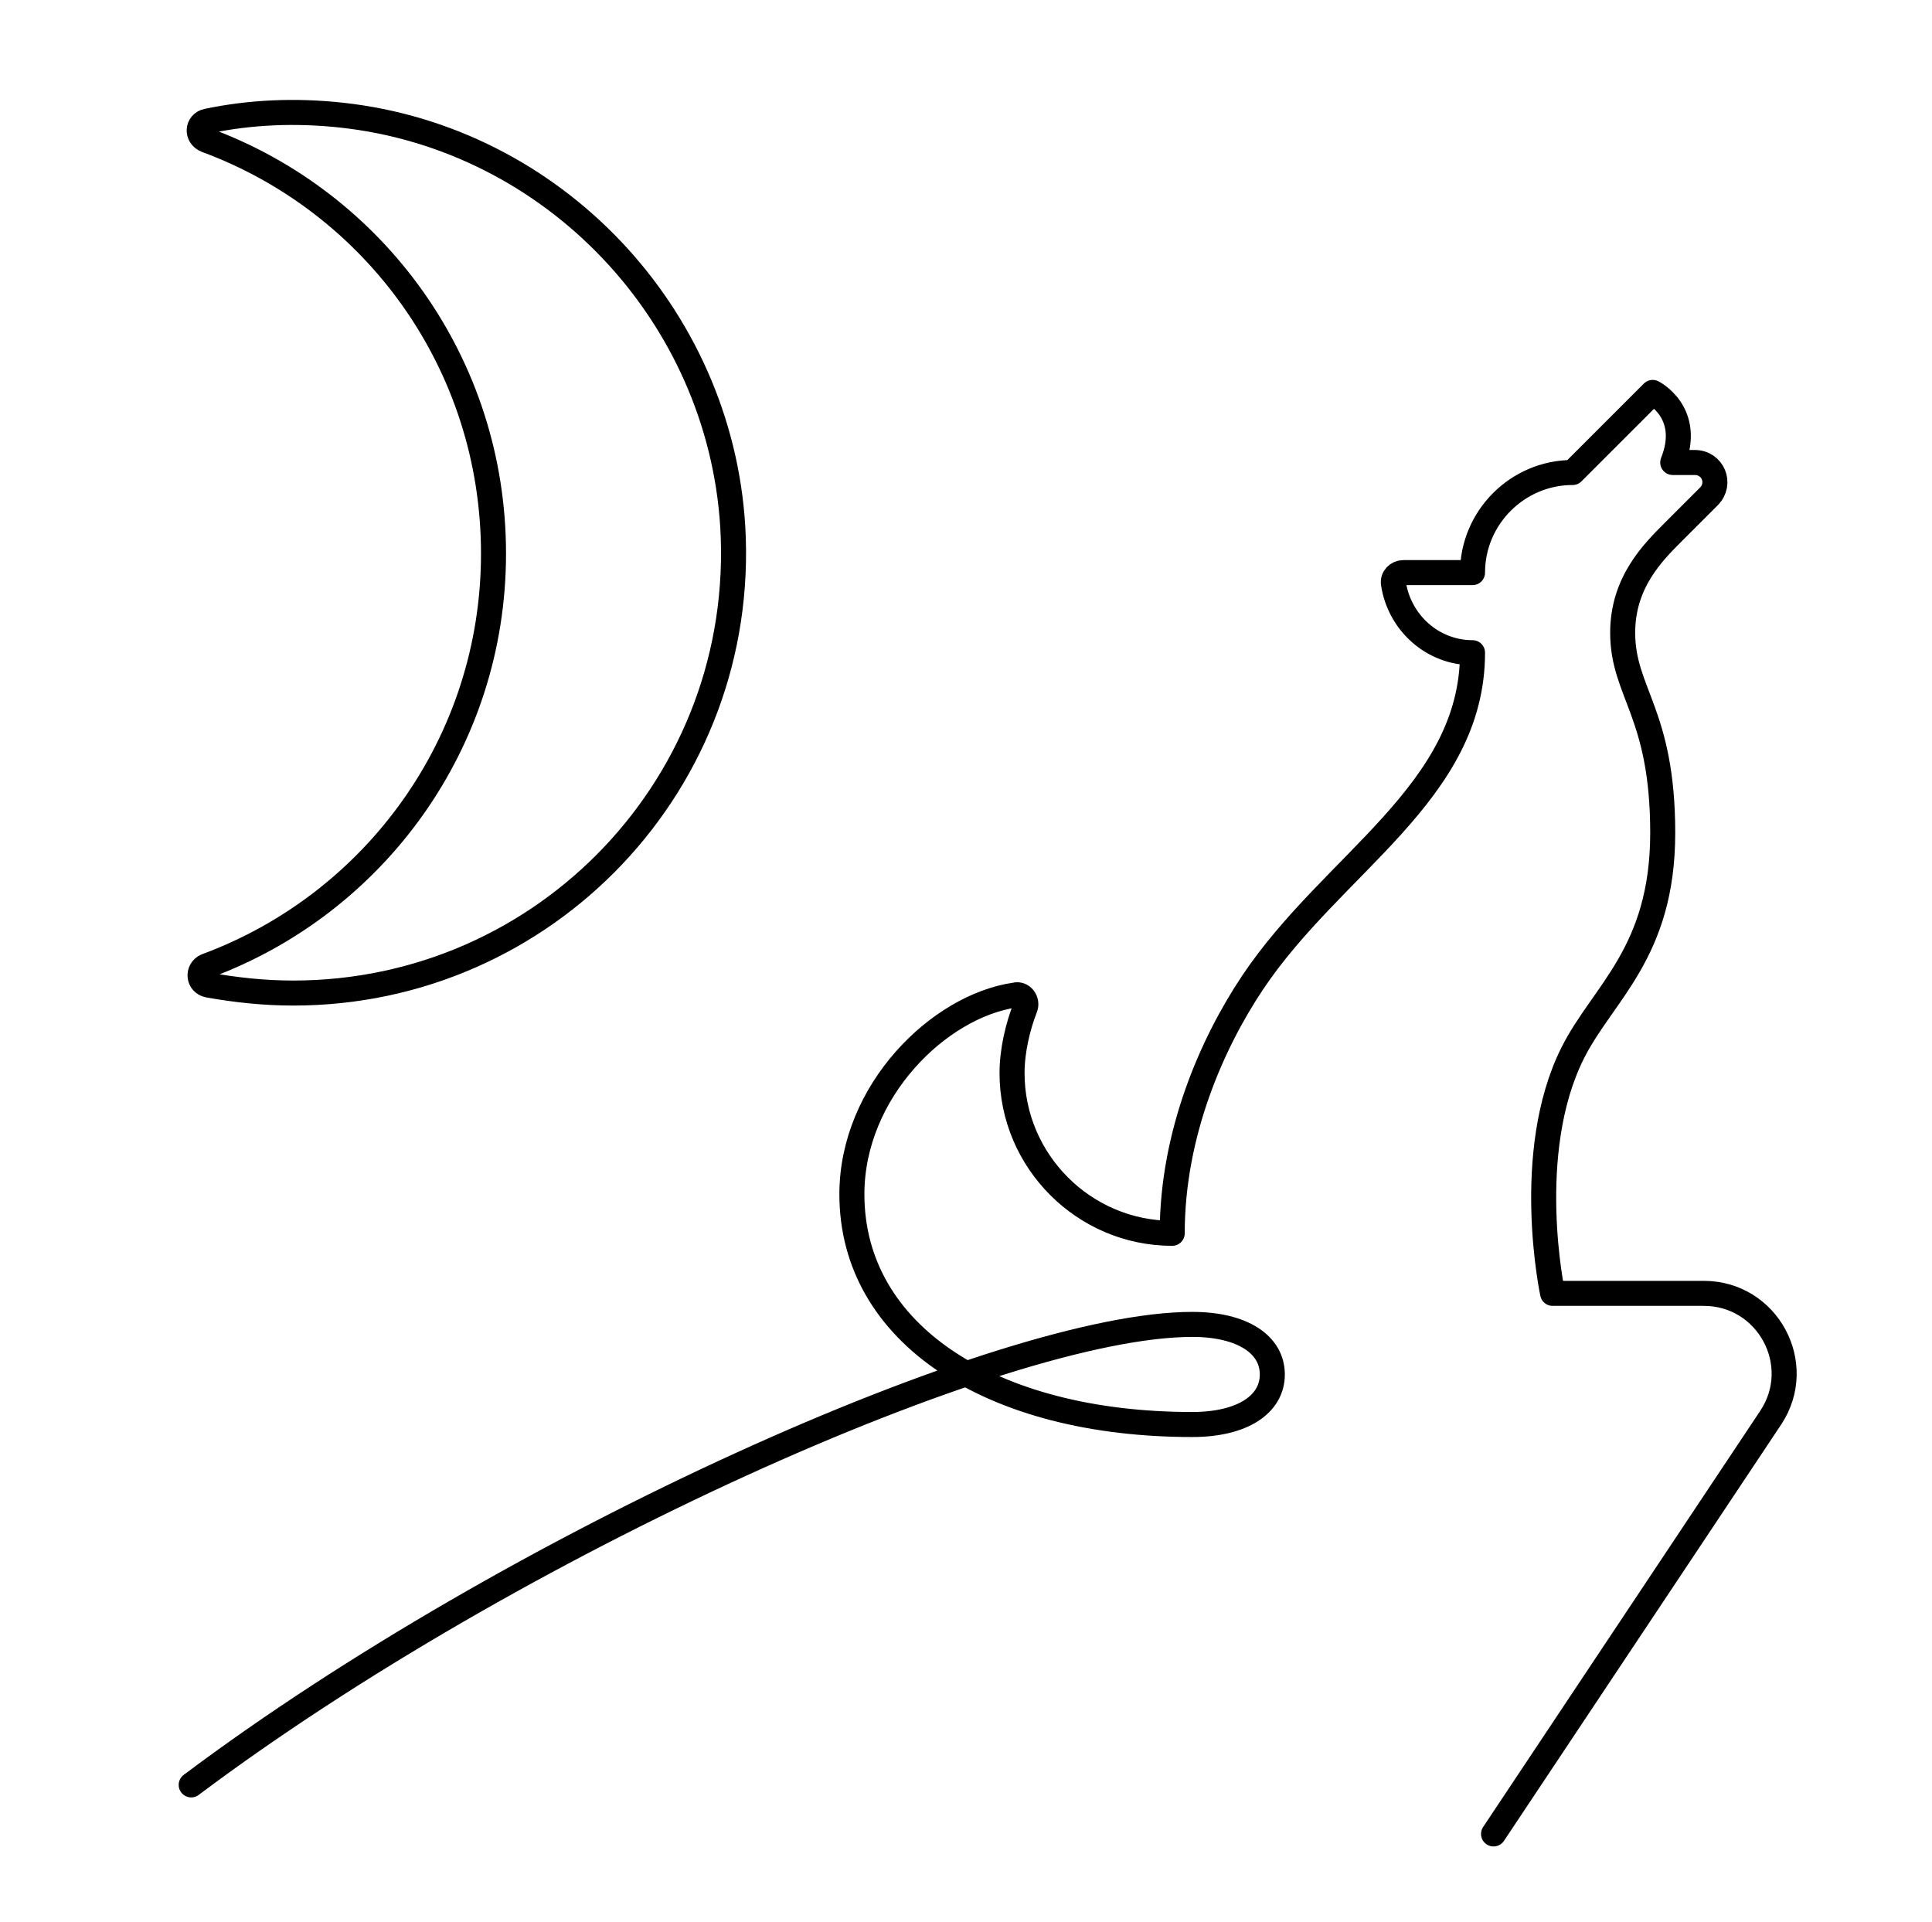 <svg width="193" height="192" viewBox="0 0 193 192" fill="none" xmlns="http://www.w3.org/2000/svg">
<path d="M149.2 183.2L176.9 141.6C180.4 136.3 176.6 129.2 170.2 129.2H155.1C155.1 129.2 152.1 115.2 157.1 105.2C160.1 99.2 166.1 95.2 166.1 83.2C166.1 71.2 162.1 69.2 162.1 63.2C162.1 58.2 165.1 55.2 167.1 53.2L170.7 49.6C172 48.3 171.1 46.2 169.3 46.2H167.1C169.1 41.2 165.1 39.2 165.1 39.2L157.1 47.2C151.6 47.2 147.1 51.7 147.1 57.2H140.2C139.6 57.2 139.1 57.7 139.2 58.3C139.8 62.2 143.1 65.2 147.1 65.2C147.1 79.2 133.1 86.2 125.1 98.2C121.1 104.2 117.1 113.2 117.1 123.2C108.3 123.2 101.1 116 101.1 107.2C101.1 104.9 101.7 102.5 102.4 100.7C102.7 100 102.1 99.2 101.4 99.4C93.8 100.5 85.1 109 85.1 119.3C85.1 133.3 99.1 142.3 119.1 142.3C124.1 142.3 127.1 140.3 127.1 137.3C127.1 134.3 124.1 132.3 119.1 132.3C100.1 132.3 51.1 154.3 19.1 178.3M34.1 11.5C29.5 11 25 11.2 20.7 12.1C19.7 12.3 19.6 13.6 20.6 14C37.4 20.2 49.3 36.3 49.3 55.3C49.3 74.2 37.4 90.3 20.6 96.5C19.7 96.9 19.8 98.2 20.8 98.4C23.6 98.9 26.4 99.2 29.3 99.2C54.5 99.2 74.7 78.1 73.2 52.6C71.9 31.4 55.3 13.8 34.1 11.5Z" stroke="black" stroke-width="2.5" stroke-miterlimit="10" stroke-linecap="round" stroke-linejoin="round"/>
</svg>
